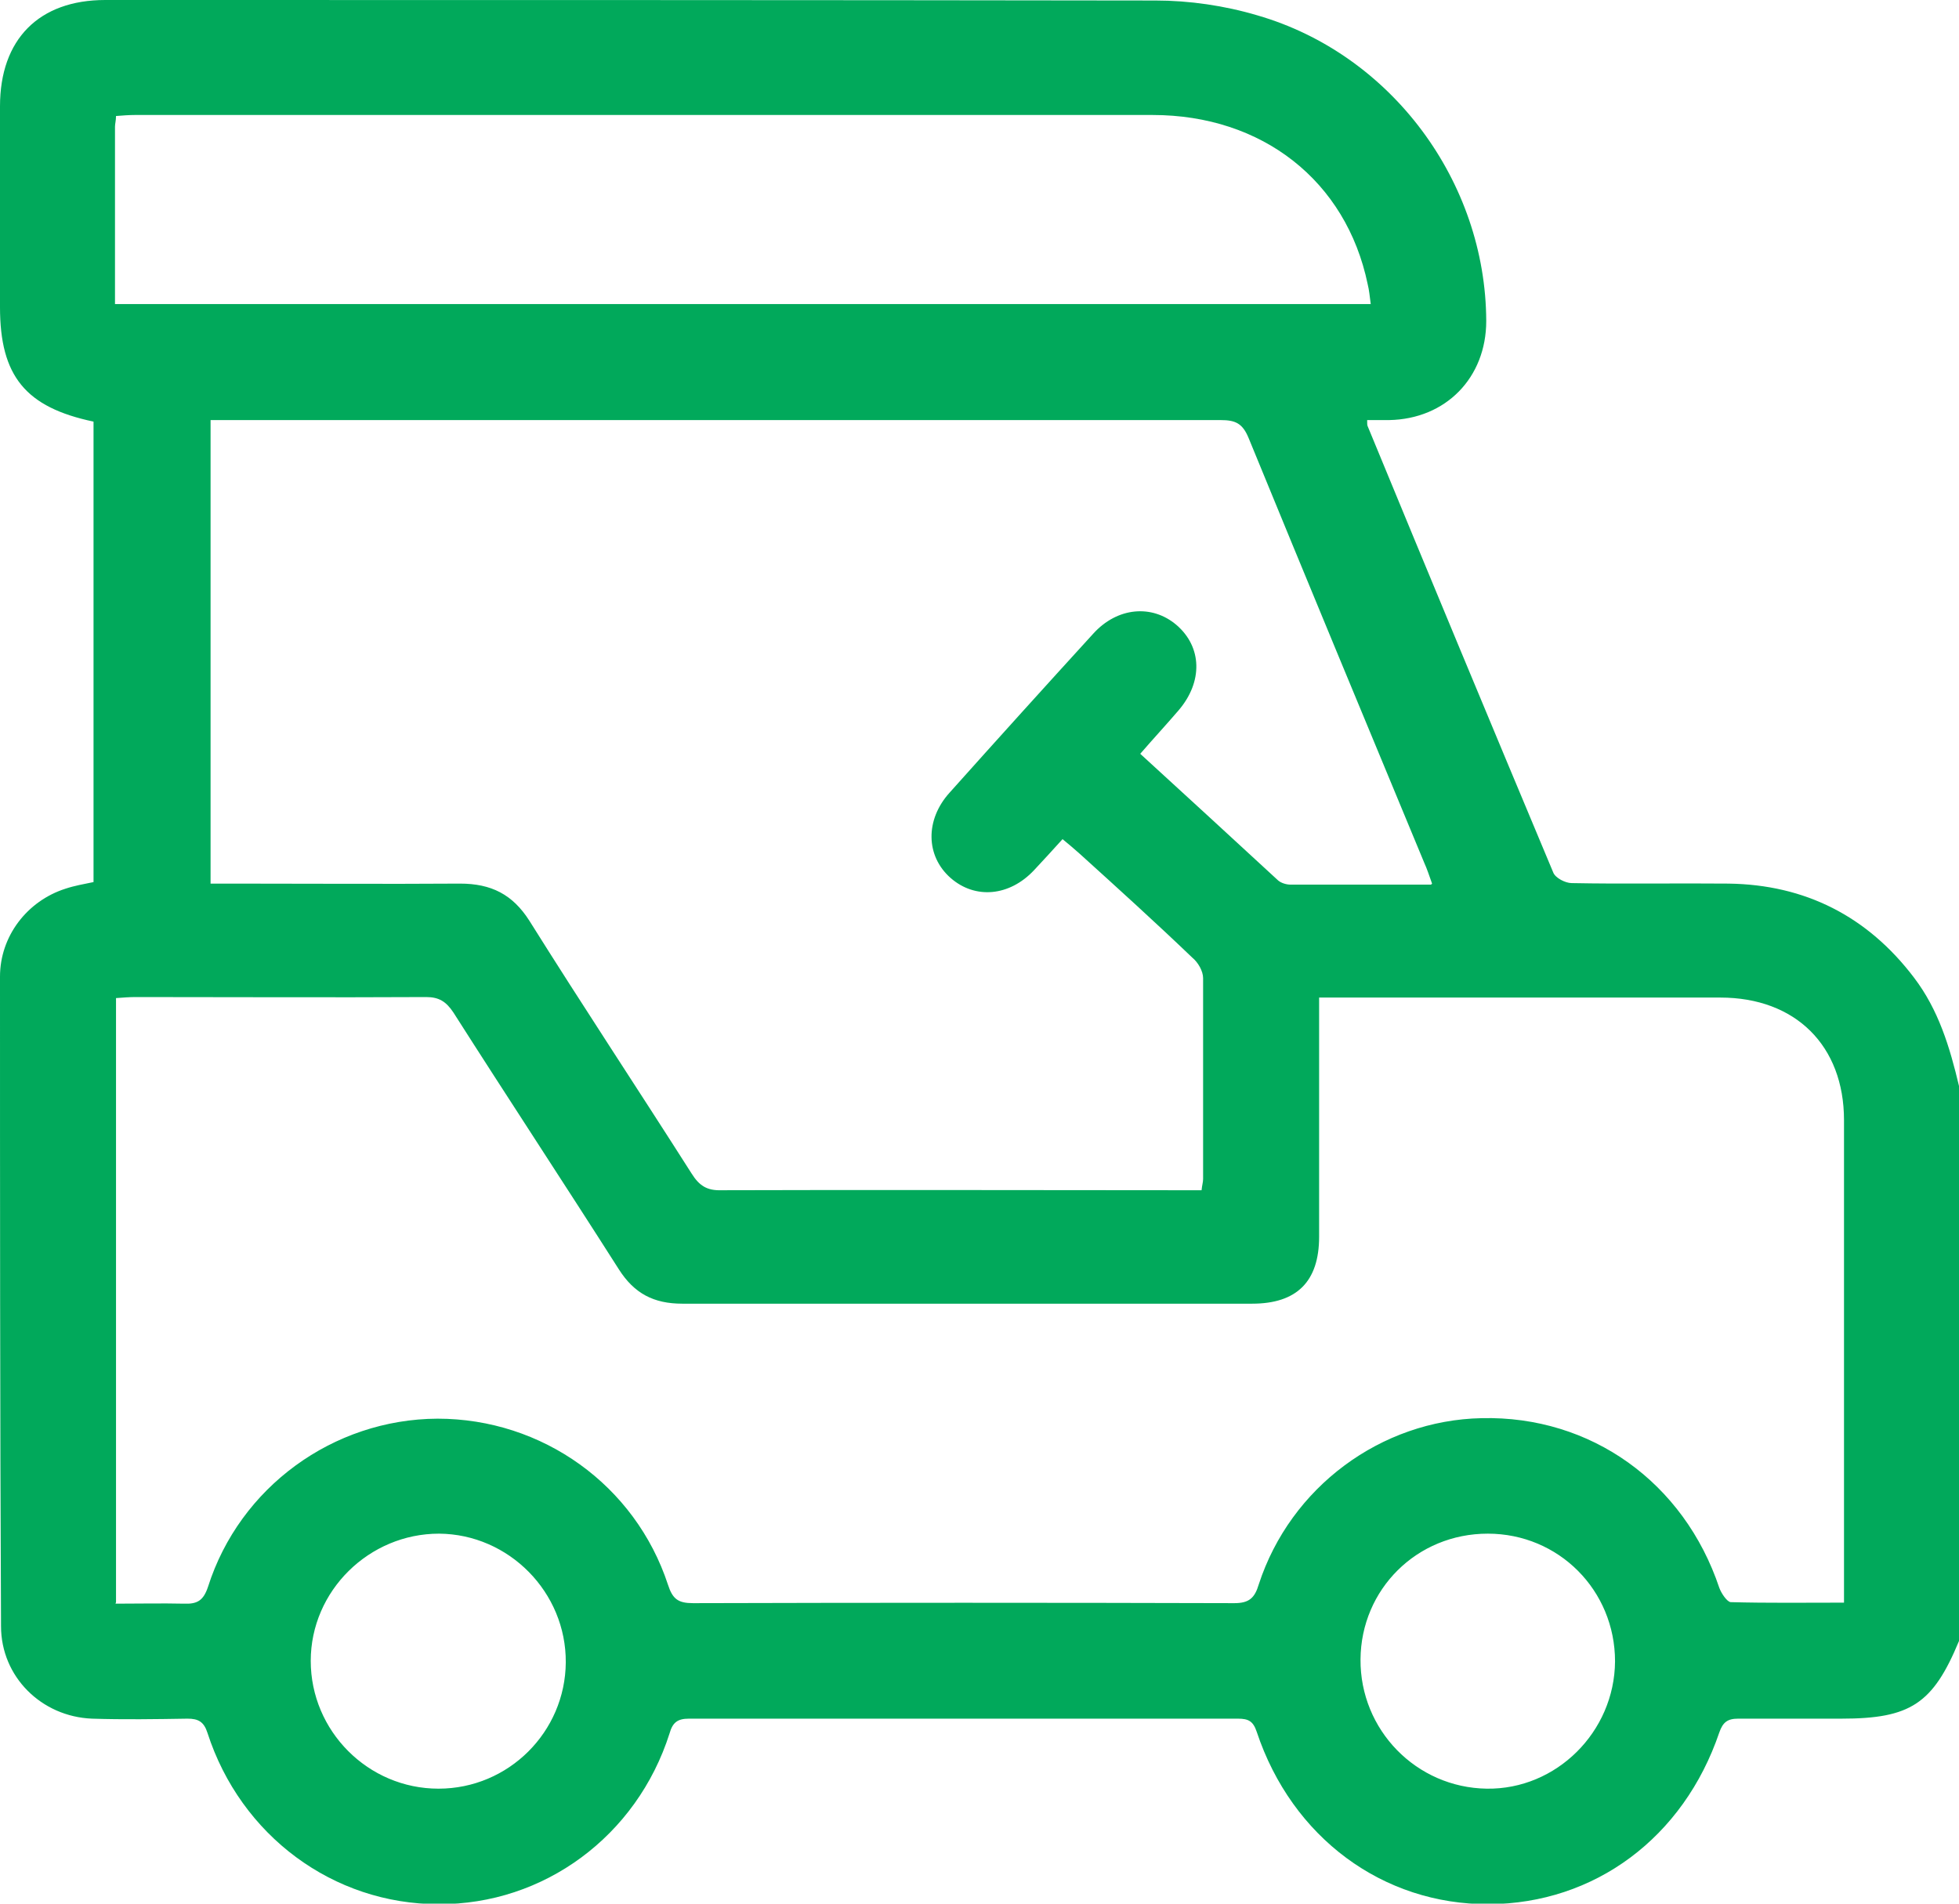 <?xml version="1.0" encoding="UTF-8"?>
<svg xmlns="http://www.w3.org/2000/svg" version="1.1" viewBox="0 0 383.3 372.5">
  <defs>
    <style>
      .cls-1 {
        fill: #01a95b;
      }
    </style>
  </defs>
  <!-- Generator: Adobe Illustrator 28.7.5, SVG Export Plug-In . SVG Version: 1.2.0 Build 176)  -->
  <g>
    <g id="a">
      <path class="cls-1" d="M383.3,212.5v108.6c-5.1,12.3-9.5,15.2-23,15.2s-13.5,0-20.2,0c-2.1,0-3,.7-3.7,2.7-7,20.6-24.4,33.5-45.1,33.6-20.7.1-38.5-13-45.4-33.7-.7-2.1-1.6-2.6-3.7-2.6-35.8,0-71.6,0-107.4,0-2.3,0-3.2.8-3.8,2.9-6.4,20.1-24.6,33.5-45.2,33.4-20.6,0-38.7-13.4-45.2-33.5-.7-2.2-1.8-2.8-3.9-2.8-6.2.1-12.5.2-18.7,0-9.9-.4-17.8-8.2-17.8-18.1C0,275.7,0,233.4,0,191.1c0-7.9,5.3-14.8,12.8-17.2,1.8-.6,3.6-.9,5.5-1.3v-90.1C5,79.7,0,73.6,0,60.1V20.8C0,7.7,7.6,0,20.6,0c68.5,0,137,0,205.5.1,6.6,0,13.5,1,19.9,2.9,26.3,7.6,44.7,32.6,44.8,59.8,0,11.1-7.9,19.2-19,19.4-1.4,0-2.9,0-4.3,0,0,.7,0,1,.1,1.2,12,29.1,24.1,58.2,36.3,87.3.4,1.1,2.4,2.1,3.6,2.1,10.2.2,20.5,0,30.7.1,15,.2,27.2,6.4,36.3,18.4,4.8,6.3,7,13.6,8.8,21.2h0ZM22.6,313.8c4.7,0,9-.1,13.4,0,2.6.1,3.8-.6,4.7-3.3,6.2-19.5,24.5-32.8,44.9-32.9,20.5,0,38.7,13,45.1,32.5.9,2.8,2,3.6,4.9,3.6,35.3-.1,70.6-.1,105.9,0,2.9,0,4-1,4.8-3.7,6.2-19,23.9-32.1,43.6-32.5,21.4-.5,39.6,12.6,46.5,33.2.4,1.1,1.5,2.7,2.2,2.8,7.3.2,14.6.1,22.2.1v-3.8c0-30.2,0-60.4,0-90.6,0-14.6-9.5-24-24.2-24-24.7,0-49.4,0-74.1,0h-4.4v4.5c0,14.1,0,28.2,0,42.3,0,8.8-4.4,13.1-13.1,13.1-37.2,0-74.4,0-111.5,0-5.6,0-9.4-2-12.4-6.7-10.7-16.8-21.7-33.5-32.4-50.3-1.4-2.1-2.8-3-5.3-3-19,.1-37.9,0-56.9,0-1.2,0-2.4.1-3.8.2v118.2h0ZM280.2,172.9c-.6-1.7-1-2.9-1.5-4-11.5-27.7-23-55.4-34.4-83.2-1.2-2.9-2.6-3.5-5.5-3.5-64.5,0-129,0-193.5,0h-4.1v90.7h4.3c14.8,0,29.7.1,44.5,0,6.1,0,10.3,2.1,13.6,7.3,10.4,16.6,21.2,32.9,31.7,49.4,1.5,2.4,3,3.4,5.9,3.3,29.9-.1,59.9,0,89.8,0h4.1c.1-1,.3-1.6.3-2.2,0-13.1,0-26.2,0-39.3,0-1.4-1-3.1-2.1-4-7.2-6.9-14.6-13.6-22-20.3-1.1-1-2.2-1.9-3.4-2.9-2.1,2.3-3.8,4.2-5.6,6.1-4.8,5.1-11.5,5.7-16.3,1.5-4.9-4.3-5-11.4-.2-16.7,9.3-10.4,18.7-20.8,28.1-31.1,4.7-5.2,11.5-5.8,16.3-1.7,5,4.3,5.2,11.1.4,16.7-2.4,2.8-4.9,5.5-7.5,8.5,9.2,8.4,18.1,16.6,27,24.8.6.5,1.6.8,2.4.8,9,0,18,0,27.5,0h0ZM22.5,59.5h245.7c-.2-1.5-.3-2.7-.6-3.9-4.2-20.2-20.6-33.1-42.1-33.1-66.4,0-132.8,0-199.1,0-1.2,0-2.4.1-3.7.2,0,.9-.2,1.5-.2,2.1v34.7h0ZM316,325.1c0-13.9-11-25-24.9-25s-24.8,10.9-24.9,24.6c-.1,13.8,10.9,25.1,24.7,25.3,13.6.2,25-11.1,25.1-24.9h0ZM85.9,300.1c-13.7,0-25.1,11.2-25.1,24.9,0,13.7,11.2,25,25,25,13.7,0,24.8-11.1,24.9-24.7.1-13.7-11.1-25.1-24.8-25.2h0Z"/>
    </g>
  </g>
</svg>